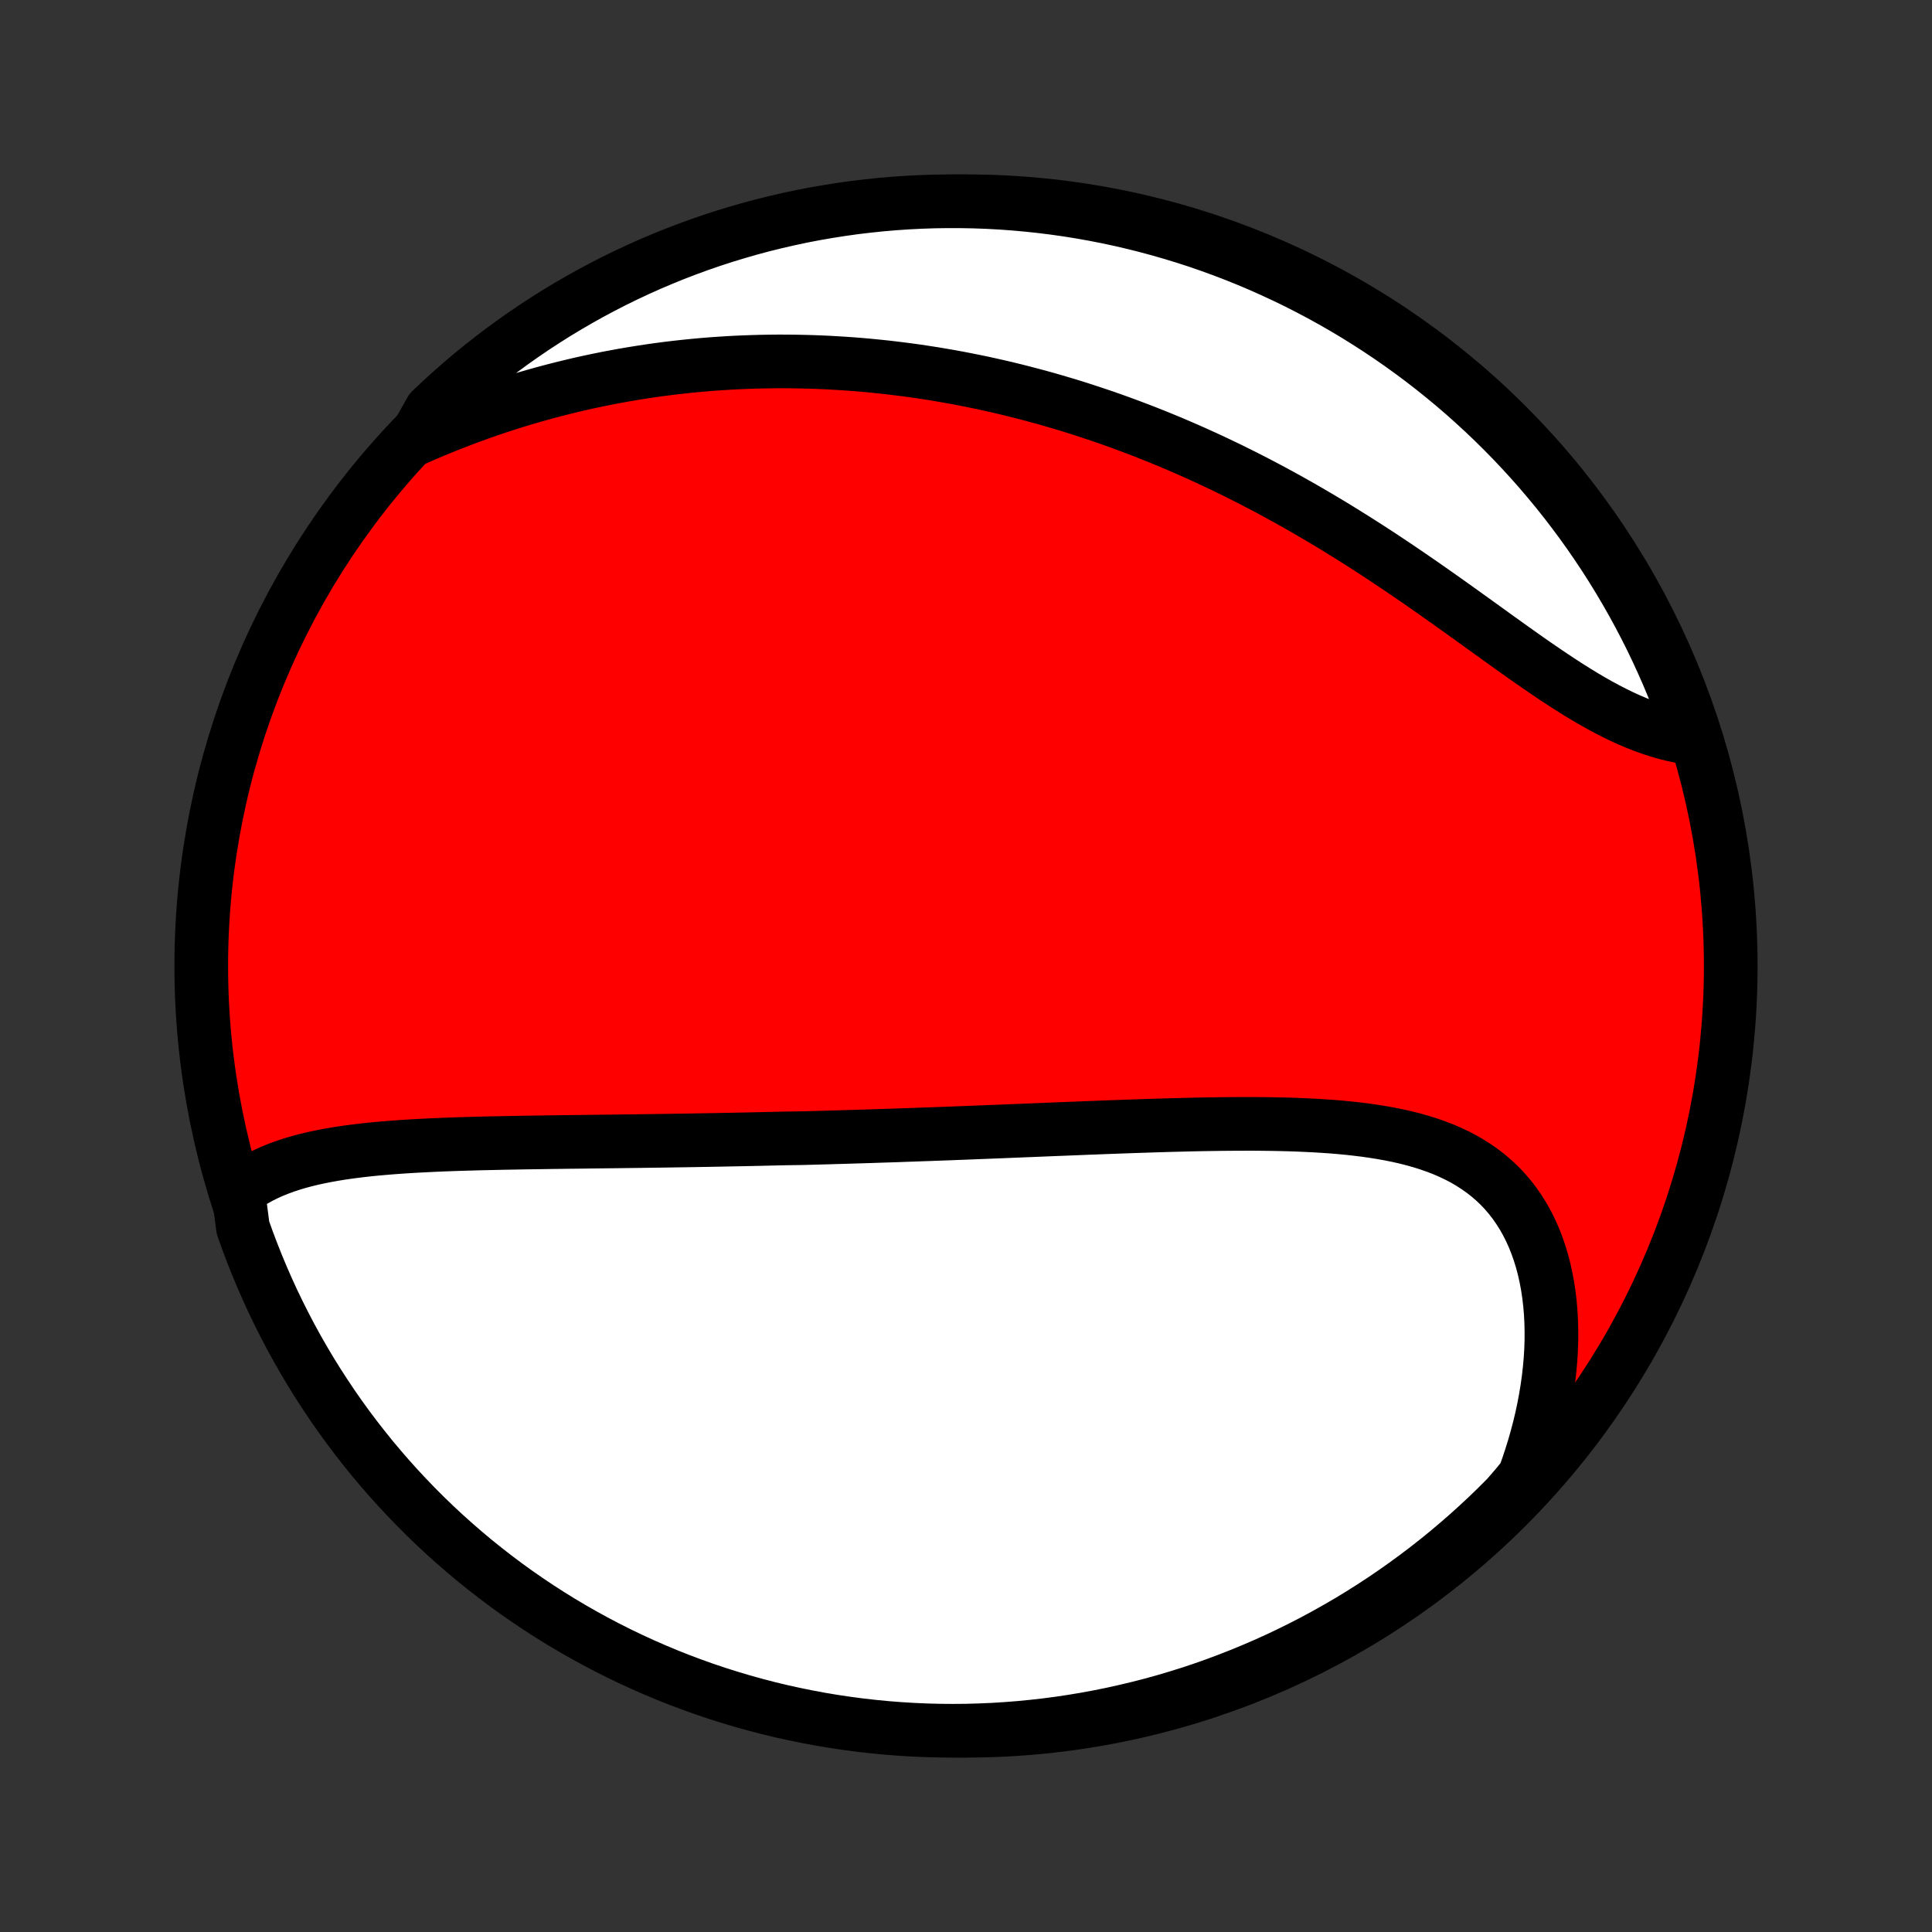 <?xml version="1.0" encoding="utf-8" standalone="no"?>
<!DOCTYPE svg PUBLIC "-//W3C//DTD SVG 1.1//EN"
  "http://www.w3.org/Graphics/SVG/1.1/DTD/svg11.dtd">
<!-- Created with matplotlib (http://matplotlib.org/) -->
<svg height="72pt" version="1.1" viewBox="0 0 72 72" width="72pt" xmlns="http://www.w3.org/2000/svg" xmlns:xlink="http://www.w3.org/1999/xlink">
 <rect x="0" y="0" width="72" height="72" fill="#333333" stroke="none"/>
 <defs>
  <style type="text/css">
*{stroke-linecap:butt;stroke-linejoin:round;}
  </style>
 </defs>
 <g id="figure_1">
  <g id="patch_1">
   <path d="
M0 72
L72 72
L72 0
L0 0
z
" style="fill:none;"/>
  </g>
  <g id="axes_1">
   <g id="PatchCollection_1">
    <defs>
     <path d="
M36 -7.5
C43.558 -7.5 50.808 -10.503 56.153 -15.848
C61.497 -21.192 64.5 -28.442 64.5 -36
C64.5 -43.558 61.497 -50.808 56.153 -56.153
C50.808 -61.497 43.558 -64.5 36 -64.5
C28.442 -64.5 21.192 -61.497 15.848 -56.153
C10.503 -50.808 7.5 -43.558 7.5 -36
C7.5 -28.442 10.503 -21.192 15.848 -15.848
C21.192 -10.503 28.442 -7.5 36 -7.5
z
" id="C0_0_a811fe30f3"/>
     <path d="
M8.877 -27.603
L9.074 -27.754
L9.279 -27.894
L9.49 -28.024
L9.708 -28.144
L9.931 -28.255
L10.161 -28.358
L10.395 -28.452
L10.634 -28.539
L10.877 -28.619
L11.124 -28.693
L11.375 -28.76
L11.629 -28.822
L11.887 -28.878
L12.147 -28.93
L12.409 -28.977
L12.674 -29.021
L12.941 -29.06
L13.21 -29.096
L13.48 -29.129
L13.752 -29.159
L14.024 -29.186
L14.298 -29.21
L14.573 -29.233
L14.848 -29.253
L15.125 -29.272
L15.401 -29.289
L15.678 -29.304
L15.955 -29.318
L16.232 -29.331
L16.509 -29.343
L16.786 -29.353
L17.063 -29.363
L17.34 -29.371
L17.616 -29.379
L17.892 -29.387
L18.168 -29.393
L18.443 -29.399
L18.718 -29.405
L18.992 -29.41
L19.266 -29.415
L19.539 -29.42
L19.811 -29.424
L20.083 -29.428
L20.355 -29.432
L20.625 -29.436
L20.895 -29.439
L21.164 -29.443
L21.433 -29.446
L21.701 -29.449
L21.968 -29.453
L22.235 -29.456
L22.501 -29.459
L22.767 -29.462
L23.032 -29.465
L23.296 -29.469
L23.56 -29.472
L23.823 -29.475
L24.086 -29.479
L24.348 -29.483
L24.61 -29.486
L24.871 -29.49
L25.132 -29.494
L25.392 -29.498
L25.653 -29.502
L25.913 -29.506
L26.172 -29.511
L26.431 -29.515
L26.69 -29.52
L26.949 -29.525
L27.208 -29.53
L27.467 -29.535
L27.725 -29.54
L27.984 -29.545
L28.242 -29.551
L28.501 -29.557
L28.759 -29.563
L29.018 -29.569
L29.277 -29.575
L29.795 -29.582
L30.055 -29.588
L30.315 -29.595
L30.575 -29.602
L30.835 -29.609
L31.097 -29.617
L31.358 -29.624
L31.62 -29.632
L31.883 -29.64
L32.146 -29.648
L32.41 -29.656
L32.674 -29.665
L32.94 -29.674
L33.206 -29.682
L33.472 -29.691
L33.74 -29.701
L34.009 -29.71
L34.278 -29.72
L34.548 -29.729
L34.82 -29.739
L35.092 -29.749
L35.366 -29.759
L35.641 -29.77
L35.916 -29.78
L36.193 -29.791
L36.471 -29.802
L36.751 -29.813
L37.032 -29.824
L37.314 -29.835
L37.597 -29.847
L37.882 -29.858
L38.168 -29.87
L38.455 -29.881
L38.744 -29.893
L39.035 -29.905
L39.326 -29.917
L39.62 -29.928
L39.915 -29.94
L40.211 -29.952
L40.509 -29.964
L40.808 -29.975
L41.109 -29.987
L41.411 -29.998
L41.715 -30.009
L42.02 -30.02
L42.327 -30.031
L42.635 -30.041
L42.944 -30.051
L43.255 -30.061
L43.567 -30.07
L43.881 -30.078
L44.195 -30.086
L44.511 -30.094
L44.828 -30.1
L45.145 -30.105
L45.464 -30.11
L45.783 -30.113
L46.104 -30.115
L46.424 -30.116
L46.745 -30.116
L47.067 -30.113
L47.389 -30.109
L47.71 -30.103
L48.032 -30.095
L48.353 -30.084
L48.673 -30.07
L48.993 -30.054
L49.312 -30.035
L49.63 -30.013
L49.946 -29.987
L50.26 -29.957
L50.572 -29.922
L50.883 -29.884
L51.19 -29.84
L51.495 -29.791
L51.796 -29.737
L52.094 -29.677
L52.388 -29.61
L52.678 -29.537
L52.963 -29.456
L53.243 -29.368
L53.518 -29.272
L53.788 -29.168
L54.05 -29.055
L54.307 -28.933
L54.557 -28.802
L54.799 -28.66
L55.034 -28.509
L55.261 -28.348
L55.48 -28.177
L55.69 -27.995
L55.891 -27.803
L56.084 -27.6
L56.267 -27.386
L56.44 -27.162
L56.603 -26.927
L56.757 -26.683
L56.901 -26.428
L57.034 -26.164
L57.157 -25.891
L57.269 -25.608
L57.371 -25.317
L57.463 -25.018
L57.544 -24.711
L57.614 -24.397
L57.674 -24.077
L57.723 -23.75
L57.762 -23.417
L57.791 -23.079
L57.809 -22.736
L57.817 -22.389
L57.816 -22.039
L57.804 -21.685
L57.782 -21.328
L57.75 -20.969
L57.709 -20.607
L57.658 -20.245
L57.598 -19.881
L57.529 -19.516
L57.451 -19.151
L57.364 -18.786
L57.268 -18.421
L57.164 -18.056
L57.051 -17.693
L56.93 -17.33
L56.8 -16.969
L56.505 -16.61
L56.156 -16.206
L55.801 -15.851
L55.441 -15.502
L55.074 -15.16
L54.702 -14.824
L54.323 -14.494
L53.94 -14.171
L53.55 -13.854
L53.156 -13.545
L52.756 -13.242
L52.351 -12.946
L51.941 -12.657
L51.526 -12.375
L51.107 -12.101
L50.683 -11.833
L50.254 -11.573
L49.821 -11.321
L49.384 -11.076
L48.943 -10.838
L48.498 -10.609
L48.049 -10.387
L47.597 -10.172
L47.14 -9.966
L46.681 -9.768
L46.218 -9.577
L45.752 -9.395
L45.283 -9.22
L44.812 -9.054
L44.337 -8.896
L43.861 -8.747
L43.381 -8.605
L42.9 -8.472
L42.416 -8.348
L41.93 -8.232
L41.443 -8.124
L40.954 -8.025
L40.463 -7.934
L39.971 -7.852
L39.478 -7.778
L38.984 -7.713
L38.489 -7.657
L37.993 -7.609
L37.497 -7.57
L37 -7.539
L36.502 -7.518
L36.005 -7.504
L35.508 -7.5
L35.01 -7.504
L34.513 -7.517
L34.017 -7.539
L33.521 -7.569
L33.026 -7.608
L32.532 -7.656
L32.038 -7.712
L31.547 -7.777
L31.056 -7.85
L30.567 -7.932
L30.079 -8.023
L29.594 -8.122
L29.11 -8.229
L28.628 -8.345
L28.149 -8.47
L27.672 -8.603
L27.198 -8.744
L26.726 -8.893
L26.257 -9.051
L25.791 -9.217
L25.328 -9.391
L24.869 -9.573
L24.413 -9.764
L23.96 -9.962
L23.511 -10.168
L23.066 -10.382
L22.625 -10.604
L22.187 -10.834
L21.754 -11.071
L21.326 -11.316
L20.901 -11.568
L20.482 -11.828
L20.067 -12.095
L19.657 -12.37
L19.252 -12.651
L18.852 -12.94
L18.458 -13.236
L18.068 -13.539
L17.684 -13.848
L17.306 -14.165
L16.933 -14.488
L16.567 -14.817
L16.206 -15.153
L15.851 -15.495
L15.502 -15.844
L15.16 -16.199
L14.824 -16.559
L14.494 -16.926
L14.171 -17.299
L13.854 -17.677
L13.545 -18.061
L13.242 -18.45
L12.946 -18.844
L12.657 -19.244
L12.375 -19.649
L12.101 -20.059
L11.833 -20.474
L11.573 -20.893
L11.321 -21.317
L11.076 -21.746
L10.838 -22.179
L10.609 -22.616
L10.387 -23.057
L10.172 -23.502
L9.966 -23.951
L9.768 -24.403
L9.577 -24.86
L9.395 -25.319
L9.22 -25.782
L9.054 -26.248
z
" id="C0_1_b091e3a68d"/>
     <path d="
M15.456 -55.634
L15.804 -55.787
L16.153 -55.935
L16.502 -56.078
L16.85 -56.218
L17.197 -56.352
L17.544 -56.482
L17.89 -56.607
L18.236 -56.728
L18.581 -56.844
L18.925 -56.956
L19.268 -57.063
L19.61 -57.166
L19.95 -57.264
L20.29 -57.359
L20.629 -57.449
L20.966 -57.535
L21.302 -57.617
L21.637 -57.696
L21.971 -57.77
L22.304 -57.84
L22.635 -57.907
L22.965 -57.969
L23.294 -58.029
L23.621 -58.084
L23.948 -58.136
L24.273 -58.185
L24.596 -58.23
L24.919 -58.272
L25.24 -58.31
L25.561 -58.345
L25.88 -58.377
L26.198 -58.406
L26.515 -58.432
L26.83 -58.454
L27.145 -58.474
L27.459 -58.491
L27.772 -58.504
L28.084 -58.515
L28.395 -58.523
L28.705 -58.528
L29.014 -58.531
L29.322 -58.53
L29.63 -58.527
L29.937 -58.521
L30.243 -58.513
L30.549 -58.502
L30.854 -58.488
L31.158 -58.471
L31.462 -58.452
L31.765 -58.431
L32.068 -58.407
L32.371 -58.38
L32.673 -58.35
L32.975 -58.319
L33.276 -58.284
L33.578 -58.247
L33.879 -58.208
L34.18 -58.166
L34.481 -58.121
L34.782 -58.074
L35.082 -58.024
L35.383 -57.972
L35.684 -57.917
L35.985 -57.859
L36.286 -57.799
L36.587 -57.737
L36.888 -57.671
L37.19 -57.603
L37.492 -57.533
L37.794 -57.459
L38.096 -57.383
L38.399 -57.304
L38.703 -57.223
L39.006 -57.139
L39.31 -57.051
L39.615 -56.961
L39.92 -56.869
L40.226 -56.773
L40.532 -56.674
L40.839 -56.572
L41.147 -56.468
L41.455 -56.36
L41.763 -56.249
L42.073 -56.135
L42.383 -56.018
L42.694 -55.898
L43.005 -55.775
L43.317 -55.648
L43.63 -55.519
L43.944 -55.385
L44.258 -55.249
L44.573 -55.109
L44.888 -54.966
L45.205 -54.819
L45.522 -54.669
L45.839 -54.516
L46.157 -54.359
L46.476 -54.199
L46.796 -54.035
L47.116 -53.867
L47.436 -53.697
L47.757 -53.522
L48.078 -53.345
L48.4 -53.164
L48.722 -52.979
L49.044 -52.791
L49.367 -52.6
L49.689 -52.406
L50.012 -52.208
L50.334 -52.008
L50.657 -51.804
L50.979 -51.598
L51.302 -51.389
L51.623 -51.177
L51.945 -50.963
L52.266 -50.747
L52.586 -50.528
L52.906 -50.308
L53.225 -50.086
L53.543 -49.863
L53.86 -49.639
L54.176 -49.414
L54.491 -49.189
L54.804 -48.964
L55.117 -48.739
L55.428 -48.515
L55.737 -48.292
L56.045 -48.071
L56.351 -47.852
L56.656 -47.635
L56.958 -47.422
L57.259 -47.212
L57.559 -47.007
L57.856 -46.806
L58.151 -46.611
L58.444 -46.421
L58.735 -46.238
L59.024 -46.061
L59.311 -45.892
L59.596 -45.731
L59.879 -45.578
L60.159 -45.434
L60.437 -45.298
L60.713 -45.172
L60.986 -45.056
L61.257 -44.95
L61.526 -44.853
L61.792 -44.767
L62.055 -44.69
L62.315 -44.624
L62.573 -44.568
L62.827 -44.522
L63.043 -44.487
L62.882 -44.997
L62.712 -45.467
L62.535 -45.935
L62.349 -46.4
L62.156 -46.861
L61.954 -47.319
L61.745 -47.774
L61.528 -48.225
L61.302 -48.673
L61.07 -49.116
L60.829 -49.556
L60.581 -49.991
L60.326 -50.422
L60.063 -50.849
L59.793 -51.272
L59.515 -51.689
L59.231 -52.102
L58.939 -52.51
L58.64 -52.913
L58.335 -53.311
L58.023 -53.703
L57.703 -54.09
L57.378 -54.472
L57.045 -54.848
L56.707 -55.218
L56.362 -55.583
L56.011 -55.941
L55.654 -56.293
L55.291 -56.639
L54.921 -56.979
L54.547 -57.313
L54.166 -57.64
L53.78 -57.96
L53.389 -58.274
L52.992 -58.581
L52.59 -58.881
L52.183 -59.174
L51.771 -59.46
L51.354 -59.739
L50.933 -60.01
L50.507 -60.275
L50.077 -60.532
L49.642 -60.781
L49.203 -61.023
L48.761 -61.257
L48.314 -61.484
L47.863 -61.703
L47.409 -61.913
L46.952 -62.117
L46.491 -62.312
L46.027 -62.499
L45.56 -62.678
L45.09 -62.849
L44.617 -63.012
L44.142 -63.166
L43.664 -63.312
L43.183 -63.45
L42.701 -63.58
L42.216 -63.701
L41.73 -63.814
L41.242 -63.918
L40.752 -64.014
L40.261 -64.101
L39.769 -64.18
L39.275 -64.25
L38.781 -64.311
L38.285 -64.364
L37.789 -64.408
L37.292 -64.444
L36.795 -64.471
L36.298 -64.489
L35.8 -64.498
L35.303 -64.499
L34.806 -64.492
L34.309 -64.475
L33.813 -64.45
L33.317 -64.416
L32.822 -64.374
L32.329 -64.322
L31.836 -64.263
L31.345 -64.194
L30.855 -64.117
L30.366 -64.032
L29.879 -63.938
L29.395 -63.835
L28.912 -63.724
L28.431 -63.605
L27.953 -63.477
L27.477 -63.34
L27.003 -63.196
L26.533 -63.043
L26.065 -62.882
L25.6 -62.712
L25.139 -62.535
L24.681 -62.349
L24.226 -62.156
L23.775 -61.954
L23.327 -61.745
L22.884 -61.528
L22.444 -61.302
L22.009 -61.07
L21.578 -60.829
L21.151 -60.581
L20.728 -60.326
L20.311 -60.063
L19.898 -59.793
L19.49 -59.515
L19.087 -59.231
L18.689 -58.939
L18.297 -58.64
L17.91 -58.335
L17.528 -58.023
L17.152 -57.703
L16.782 -57.378
L16.418 -57.045
L16.059 -56.707
z
" id="C0_2_3701c2fb6a"/>
    </defs>
    <g clip-path="url(#p1bffca34e9)">
     <use style="fill:#ff0000;stroke:#000000;stroke-width:2.0;" x="0.0" xlink:href="#C0_0_a811fe30f3" y="72.0"/>
    </g>
    <g clip-path="url(#p1bffca34e9)">
     <use style="fill:#ffffff;stroke:#000000;stroke-width:2.0;" x="0.0" xlink:href="#C0_1_b091e3a68d" y="72.0"/>
    </g>
    <g clip-path="url(#p1bffca34e9)">
     <use style="fill:#ffffff;stroke:#000000;stroke-width:2.0;" x="0.0" xlink:href="#C0_2_3701c2fb6a" y="72.0"/>
    </g>
   </g>
  </g>
 </g>
 <defs>
  <clipPath id="p1bffca34e9">
   <rect height="72.0" width="72.0" x="0.0" y="0.0"/>
  </clipPath>
 </defs>
</svg>
